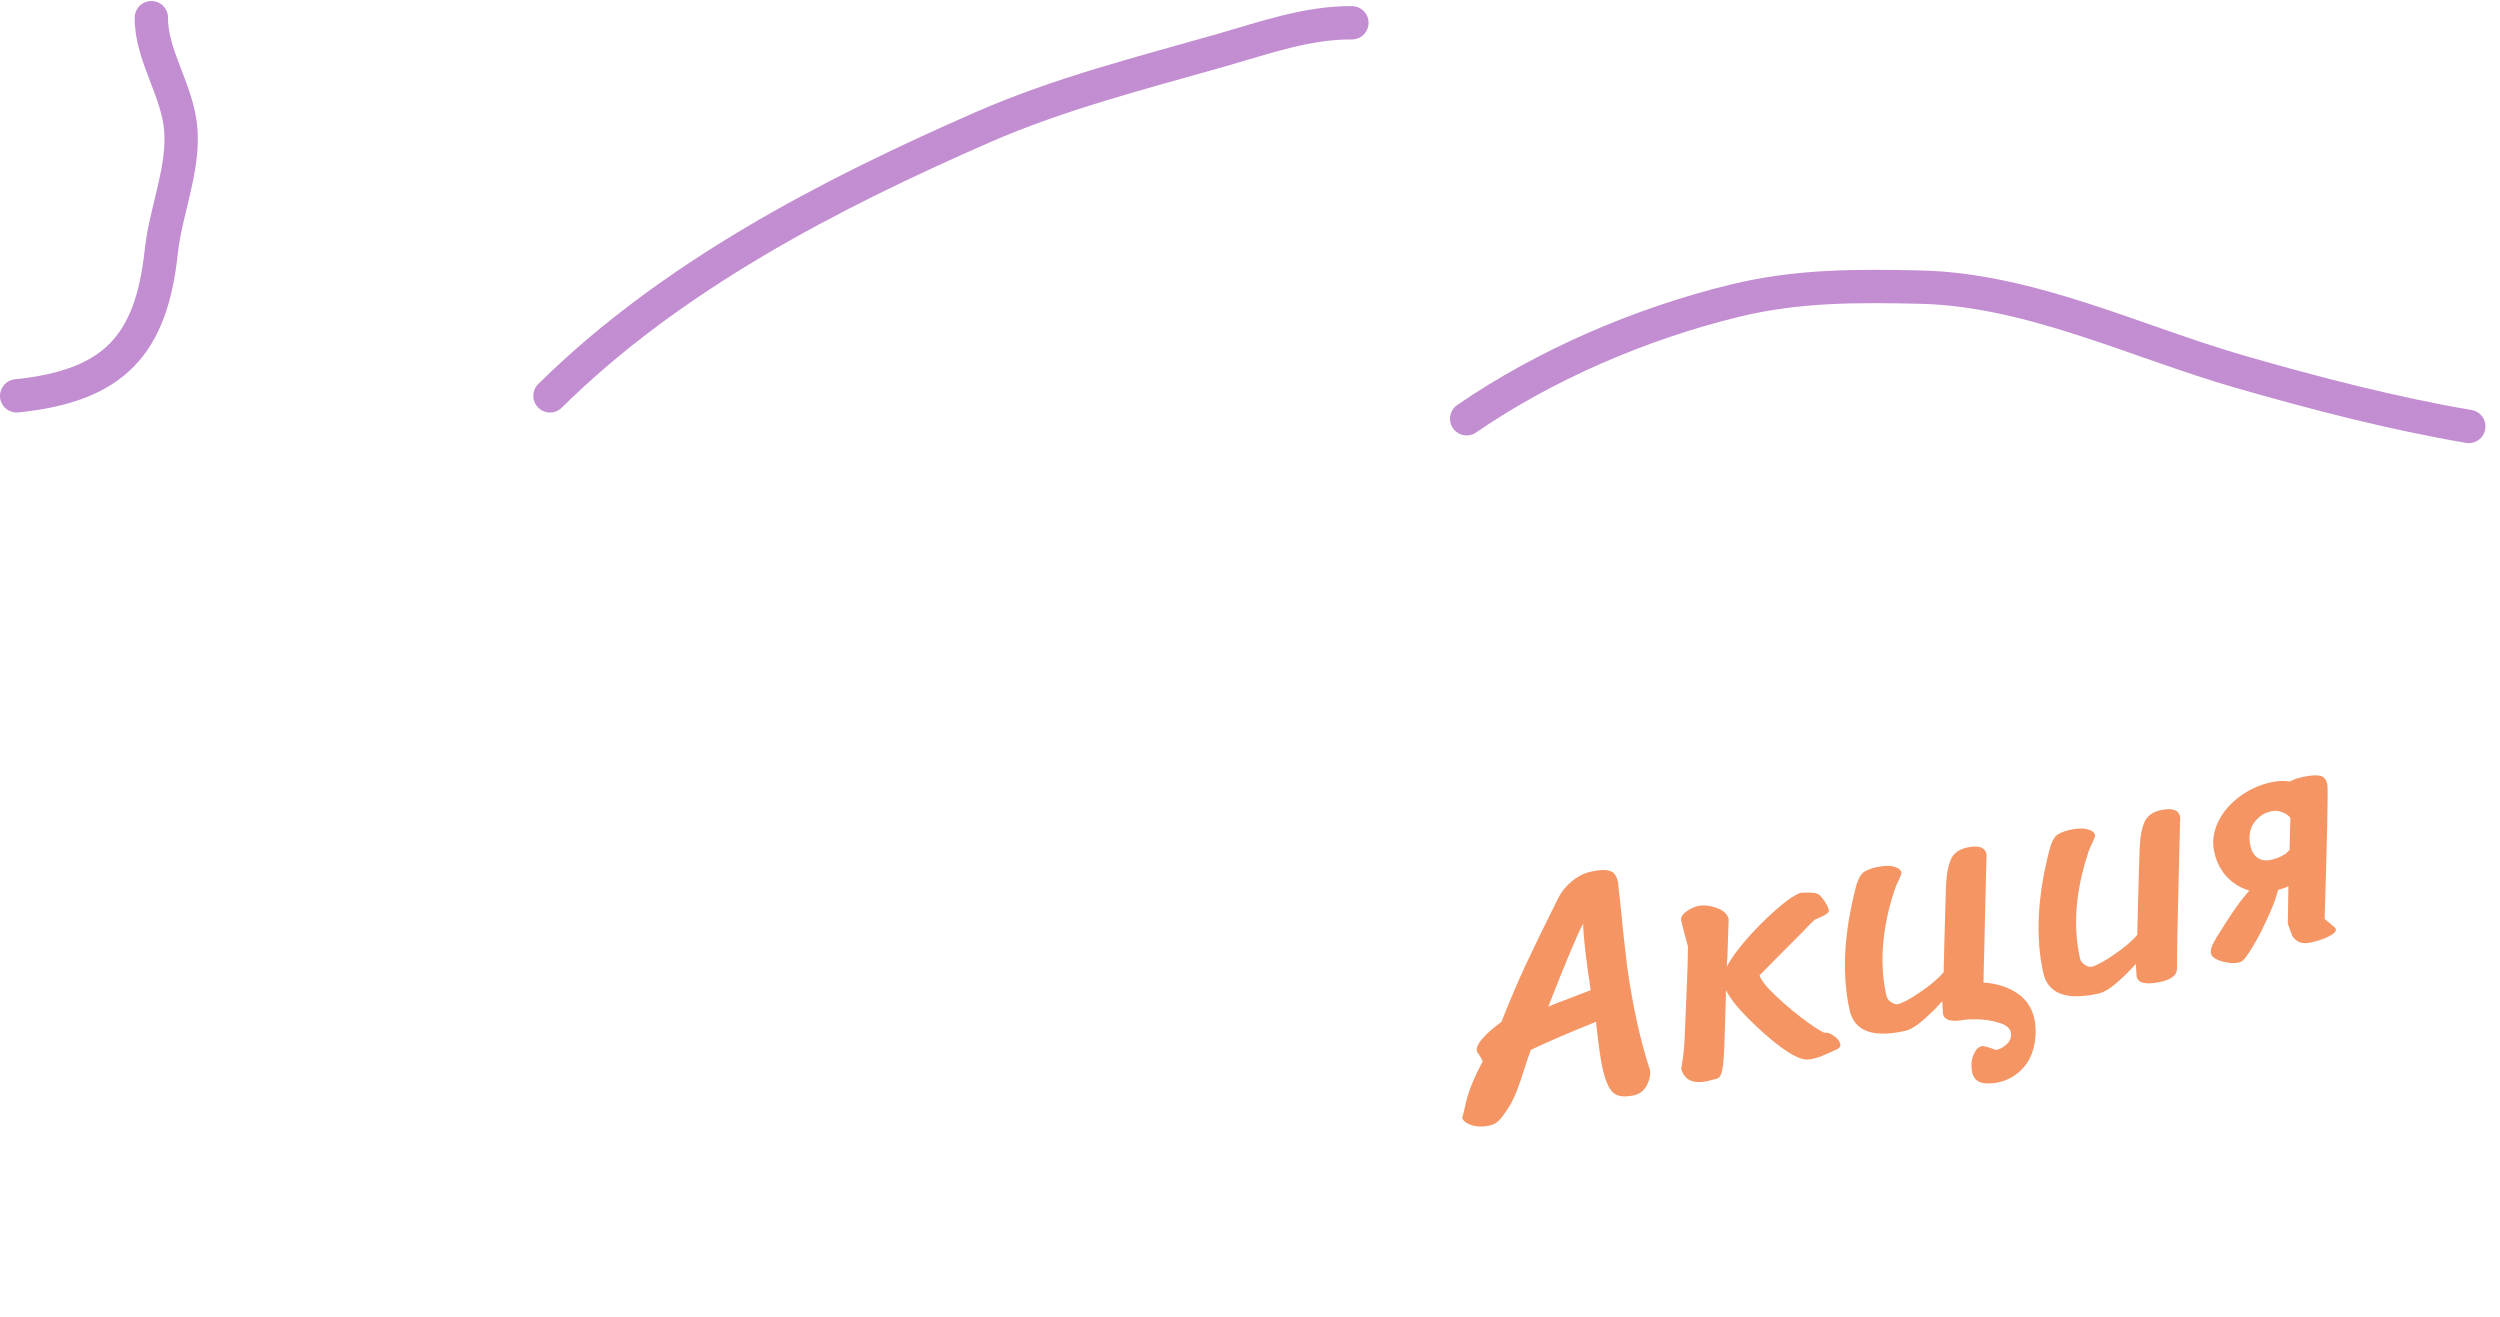 <svg width="150" height="79" viewBox="0 0 150 79" fill="none" xmlns="http://www.w3.org/2000/svg">
<path d="M95.759 61.307C94.117 61.971 92.814 62.532 91.85 62.991C91.647 63.555 91.519 63.931 91.465 64.121C91.299 64.663 91.14 65.121 90.991 65.496C90.852 65.854 90.686 66.185 90.493 66.487C90.281 66.82 90.096 67.066 89.939 67.224C89.796 67.378 89.607 67.481 89.373 67.533C88.983 67.62 88.619 67.612 88.282 67.508C87.955 67.39 87.772 67.239 87.731 67.057C87.752 67.025 87.832 66.707 87.971 66.103C88.107 65.485 88.435 64.682 88.954 63.693C88.931 63.589 88.869 63.466 88.77 63.324C88.67 63.182 88.617 63.099 88.612 63.072C88.528 62.695 89.019 62.108 90.086 61.312C90.531 60.176 91.012 59.046 91.528 57.921C92.056 56.794 92.709 55.454 93.486 53.903C93.674 53.52 93.947 53.18 94.305 52.882C94.662 52.585 95.043 52.391 95.446 52.302C95.863 52.21 96.184 52.18 96.409 52.212C96.635 52.244 96.788 52.319 96.869 52.438C96.963 52.553 97.036 52.728 97.088 52.963C97.122 53.365 97.154 53.665 97.185 53.863C97.338 55.482 97.488 56.869 97.634 58.024C97.791 59.164 97.993 60.294 98.24 61.413C98.468 62.442 98.722 63.376 99.004 64.215C99.034 64.536 98.96 64.852 98.784 65.165C98.604 65.464 98.358 65.648 98.046 65.717C97.447 65.85 97.016 65.788 96.755 65.531C96.506 65.272 96.303 64.785 96.145 64.069C96.029 63.548 95.901 62.627 95.759 61.307ZM92.896 60.404C93.119 60.3 93.464 60.162 93.931 59.991L95.442 59.411C95.159 57.575 95.007 56.243 94.988 55.414C94.612 56.126 93.915 57.789 92.896 60.404ZM109.179 53.709C109.249 53.775 109.352 53.903 109.489 54.091C109.616 54.295 109.693 54.455 109.719 54.572C109.733 54.638 109.735 54.678 109.725 54.694C109.677 54.786 109.542 54.885 109.319 54.989C109.096 55.093 108.947 55.16 108.872 55.19L108.737 55.322L108.568 55.483C108.425 55.637 108.303 55.766 108.203 55.87C107.867 56.204 107.543 56.529 107.231 56.843C106.495 57.593 105.943 58.153 105.574 58.521C105.669 58.828 106.008 59.251 106.592 59.791C107.179 60.344 107.789 60.851 108.424 61.311C109.058 61.772 109.428 61.99 109.532 61.967C109.649 61.941 109.82 62.006 110.046 62.161C110.258 62.319 110.382 62.476 110.416 62.632C110.448 62.775 110.377 62.887 110.203 62.966C110.079 63.021 109.868 63.115 109.57 63.249C109.271 63.384 109.005 63.477 108.771 63.529C108.563 63.575 108.394 63.585 108.265 63.559C107.943 63.521 107.457 63.266 106.806 62.796C106.166 62.309 105.53 61.747 104.897 61.108C104.267 60.483 103.821 59.919 103.56 59.417C103.515 61.189 103.477 62.406 103.446 63.068C103.412 63.717 103.363 64.145 103.299 64.35C103.238 64.568 103.136 64.693 102.993 64.725L102.451 64.865C101.591 65.056 101.066 64.81 100.874 64.129C100.993 63.433 101.059 62.865 101.071 62.426C101.145 60.785 101.207 59.276 101.257 57.899C101.265 57.501 101.272 57.131 101.278 56.788C101.222 56.596 101.15 56.332 101.062 55.996C100.971 55.647 100.904 55.376 100.861 55.18C100.862 55.002 100.975 54.834 101.2 54.675C101.437 54.513 101.66 54.409 101.868 54.363C102.194 54.291 102.563 54.326 102.977 54.466C103.39 54.607 103.638 54.832 103.72 55.142L103.64 57.556L103.62 57.56L103.613 57.992C103.812 57.593 104.182 57.074 104.723 56.435C105.278 55.794 105.863 55.2 106.48 54.654C107.083 54.111 107.585 53.754 107.984 53.584C108.088 53.561 108.284 53.551 108.572 53.556C108.873 53.558 109.075 53.609 109.179 53.709ZM119.008 58.949C119.854 59.008 120.563 59.247 121.134 59.667C121.803 60.161 122.138 60.906 122.14 61.902C122.123 62.876 121.841 63.635 121.292 64.179C120.733 64.74 120.043 65.015 119.222 65.006C118.591 64.995 118.281 64.641 118.29 63.942C118.279 63.644 118.343 63.377 118.482 63.142C118.605 62.896 118.775 62.77 118.992 62.763C119.278 62.822 119.52 62.898 119.718 62.991C119.909 62.99 120.114 62.897 120.332 62.712C120.554 62.54 120.665 62.331 120.665 62.085C120.674 61.756 120.444 61.52 119.976 61.377C119.52 61.232 119.047 61.16 118.555 61.159C118.335 61.153 118.125 61.159 117.924 61.176C117.114 61.342 116.666 61.229 116.579 60.838L116.532 60.071C116.228 60.425 115.859 60.793 115.425 61.176C114.991 61.559 114.611 61.786 114.285 61.858C112.359 62.284 111.255 61.866 110.976 60.603C110.501 58.455 110.63 55.982 111.363 53.185C111.453 52.851 111.568 52.6 111.708 52.432C111.862 52.262 112.153 52.129 112.583 52.034C113.039 51.933 113.391 51.923 113.642 52.004C113.902 52.07 114.051 52.187 114.088 52.356C114.097 52.395 114.051 52.528 113.951 52.755C113.845 52.956 113.759 53.153 113.692 53.345C112.921 55.66 112.75 57.787 113.179 59.727C113.216 59.896 113.314 60.031 113.473 60.133C113.632 60.234 113.764 60.273 113.868 60.25C114.155 60.187 114.606 59.944 115.222 59.52C115.852 59.094 116.317 58.698 116.618 58.331L116.659 56.663C116.71 54.671 116.747 53.448 116.769 52.992C116.797 52.44 116.885 51.976 117.035 51.602C117.194 51.212 117.521 50.962 118.016 50.852C118.706 50.7 119.097 50.832 119.189 51.248C119.204 51.313 119.203 51.402 119.187 51.515C119.181 51.612 119.179 51.694 119.18 51.762L119.099 55.099C119.061 56.718 119.031 58.002 119.008 58.949ZM130.623 58.08C130.619 58.313 130.535 58.488 130.37 58.607C130.208 58.738 129.978 58.837 129.678 58.903C128.78 59.102 128.286 59 128.197 58.596L128.15 57.828C127.846 58.182 127.477 58.55 127.042 58.933C126.608 59.316 126.228 59.544 125.903 59.616C123.976 60.042 122.873 59.624 122.594 58.361C122.118 56.213 122.247 53.74 122.98 50.942C123.07 50.608 123.185 50.357 123.326 50.19C123.479 50.019 123.771 49.886 124.2 49.791C124.656 49.691 125.009 49.681 125.259 49.762C125.519 49.827 125.668 49.945 125.706 50.114C125.714 50.153 125.669 50.286 125.569 50.513C125.463 50.714 125.377 50.91 125.31 51.103C124.538 53.417 124.367 55.544 124.796 57.484C124.834 57.654 124.932 57.789 125.091 57.89C125.25 57.992 125.382 58.031 125.486 58.008C125.772 57.944 126.224 57.701 126.84 57.278C127.469 56.852 127.935 56.455 128.236 56.088L128.277 54.42C128.328 52.429 128.364 51.205 128.386 50.75C128.414 50.197 128.503 49.734 128.652 49.359C128.812 48.969 129.139 48.719 129.634 48.61C130.324 48.457 130.715 48.589 130.807 49.006C130.821 49.071 130.82 49.16 130.804 49.273C130.798 49.37 130.796 49.452 130.798 49.52L130.716 52.856C130.647 55.507 130.616 57.248 130.623 58.08ZM135.473 51.476C135.696 51.618 135.95 51.657 136.237 51.594C136.757 51.479 137.137 51.279 137.374 50.994C137.393 50.28 137.409 49.641 137.421 49.079C137.34 48.96 137.231 48.868 137.094 48.803C136.816 48.659 136.541 48.618 136.268 48.678C135.838 48.773 135.494 49.007 135.234 49.378C134.975 49.75 134.907 50.215 135.031 50.775C135.103 51.1 135.251 51.334 135.473 51.476ZM139.174 46.54C139.416 46.582 139.57 46.753 139.636 47.052C139.668 47.196 139.667 47.995 139.634 49.45C139.6 50.904 139.549 52.8 139.479 55.137L140.057 55.624C140.105 55.654 140.135 55.695 140.146 55.748C140.175 55.878 140.055 56.014 139.786 56.155C139.519 56.309 139.132 56.443 138.625 56.555C138.325 56.621 138.082 56.6 137.894 56.492C137.722 56.393 137.599 56.27 137.525 56.123C137.462 55.959 137.376 55.725 137.268 55.422C137.28 54.613 137.292 53.866 137.305 53.181C137.105 53.266 136.896 53.339 136.678 53.401L136.667 53.445C136.603 53.773 136.419 54.271 136.116 54.939C135.816 55.62 135.502 56.236 135.173 56.786C134.844 57.337 134.611 57.641 134.474 57.699C134.225 57.809 133.885 57.816 133.454 57.72C133.02 57.611 132.762 57.463 132.68 57.276C132.617 57.113 132.641 56.916 132.754 56.686C132.865 56.444 133.109 56.035 133.487 55.459C134.024 54.617 134.451 54.017 134.768 53.66L134.964 53.432C134.688 53.357 134.422 53.238 134.168 53.076C133.481 52.627 133.043 51.973 132.853 51.114C132.723 50.528 132.798 49.938 133.076 49.344C133.344 48.765 133.759 48.264 134.32 47.839C134.892 47.399 135.536 47.099 136.252 46.941C136.655 46.852 137.041 46.834 137.408 46.89C137.55 46.79 137.803 46.7 138.168 46.619C138.597 46.524 138.933 46.498 139.174 46.54Z" fill="#F49563"/>
<path d="M1 23.751C6.877 23.151 9.079 20.675 9.676 15.098C9.931 12.713 10.997 10.302 10.856 7.889C10.716 5.494 9.063 3.364 9.081 1.061" stroke="#C28DD1" stroke-width="2" stroke-linecap="round"/>
<path d="M33 23.751C40.253 16.583 49.753 11.662 58.968 7.631C63.584 5.612 68.474 4.38 73.294 3.006C75.878 2.269 78.416 1.347 81.114 1.368" stroke="#C28DD1" stroke-width="2" stroke-linecap="round"/>
<path d="M88 25.125C92.727 21.875 98.471 19.41 104.089 18.042C107.83 17.13 111.338 17.141 115.194 17.226C121.81 17.371 128.142 20.505 134.419 22.31C138.866 23.589 143.561 24.811 148.127 25.586" stroke="#C28DD1" stroke-width="2" stroke-linecap="round"/>
</svg>
